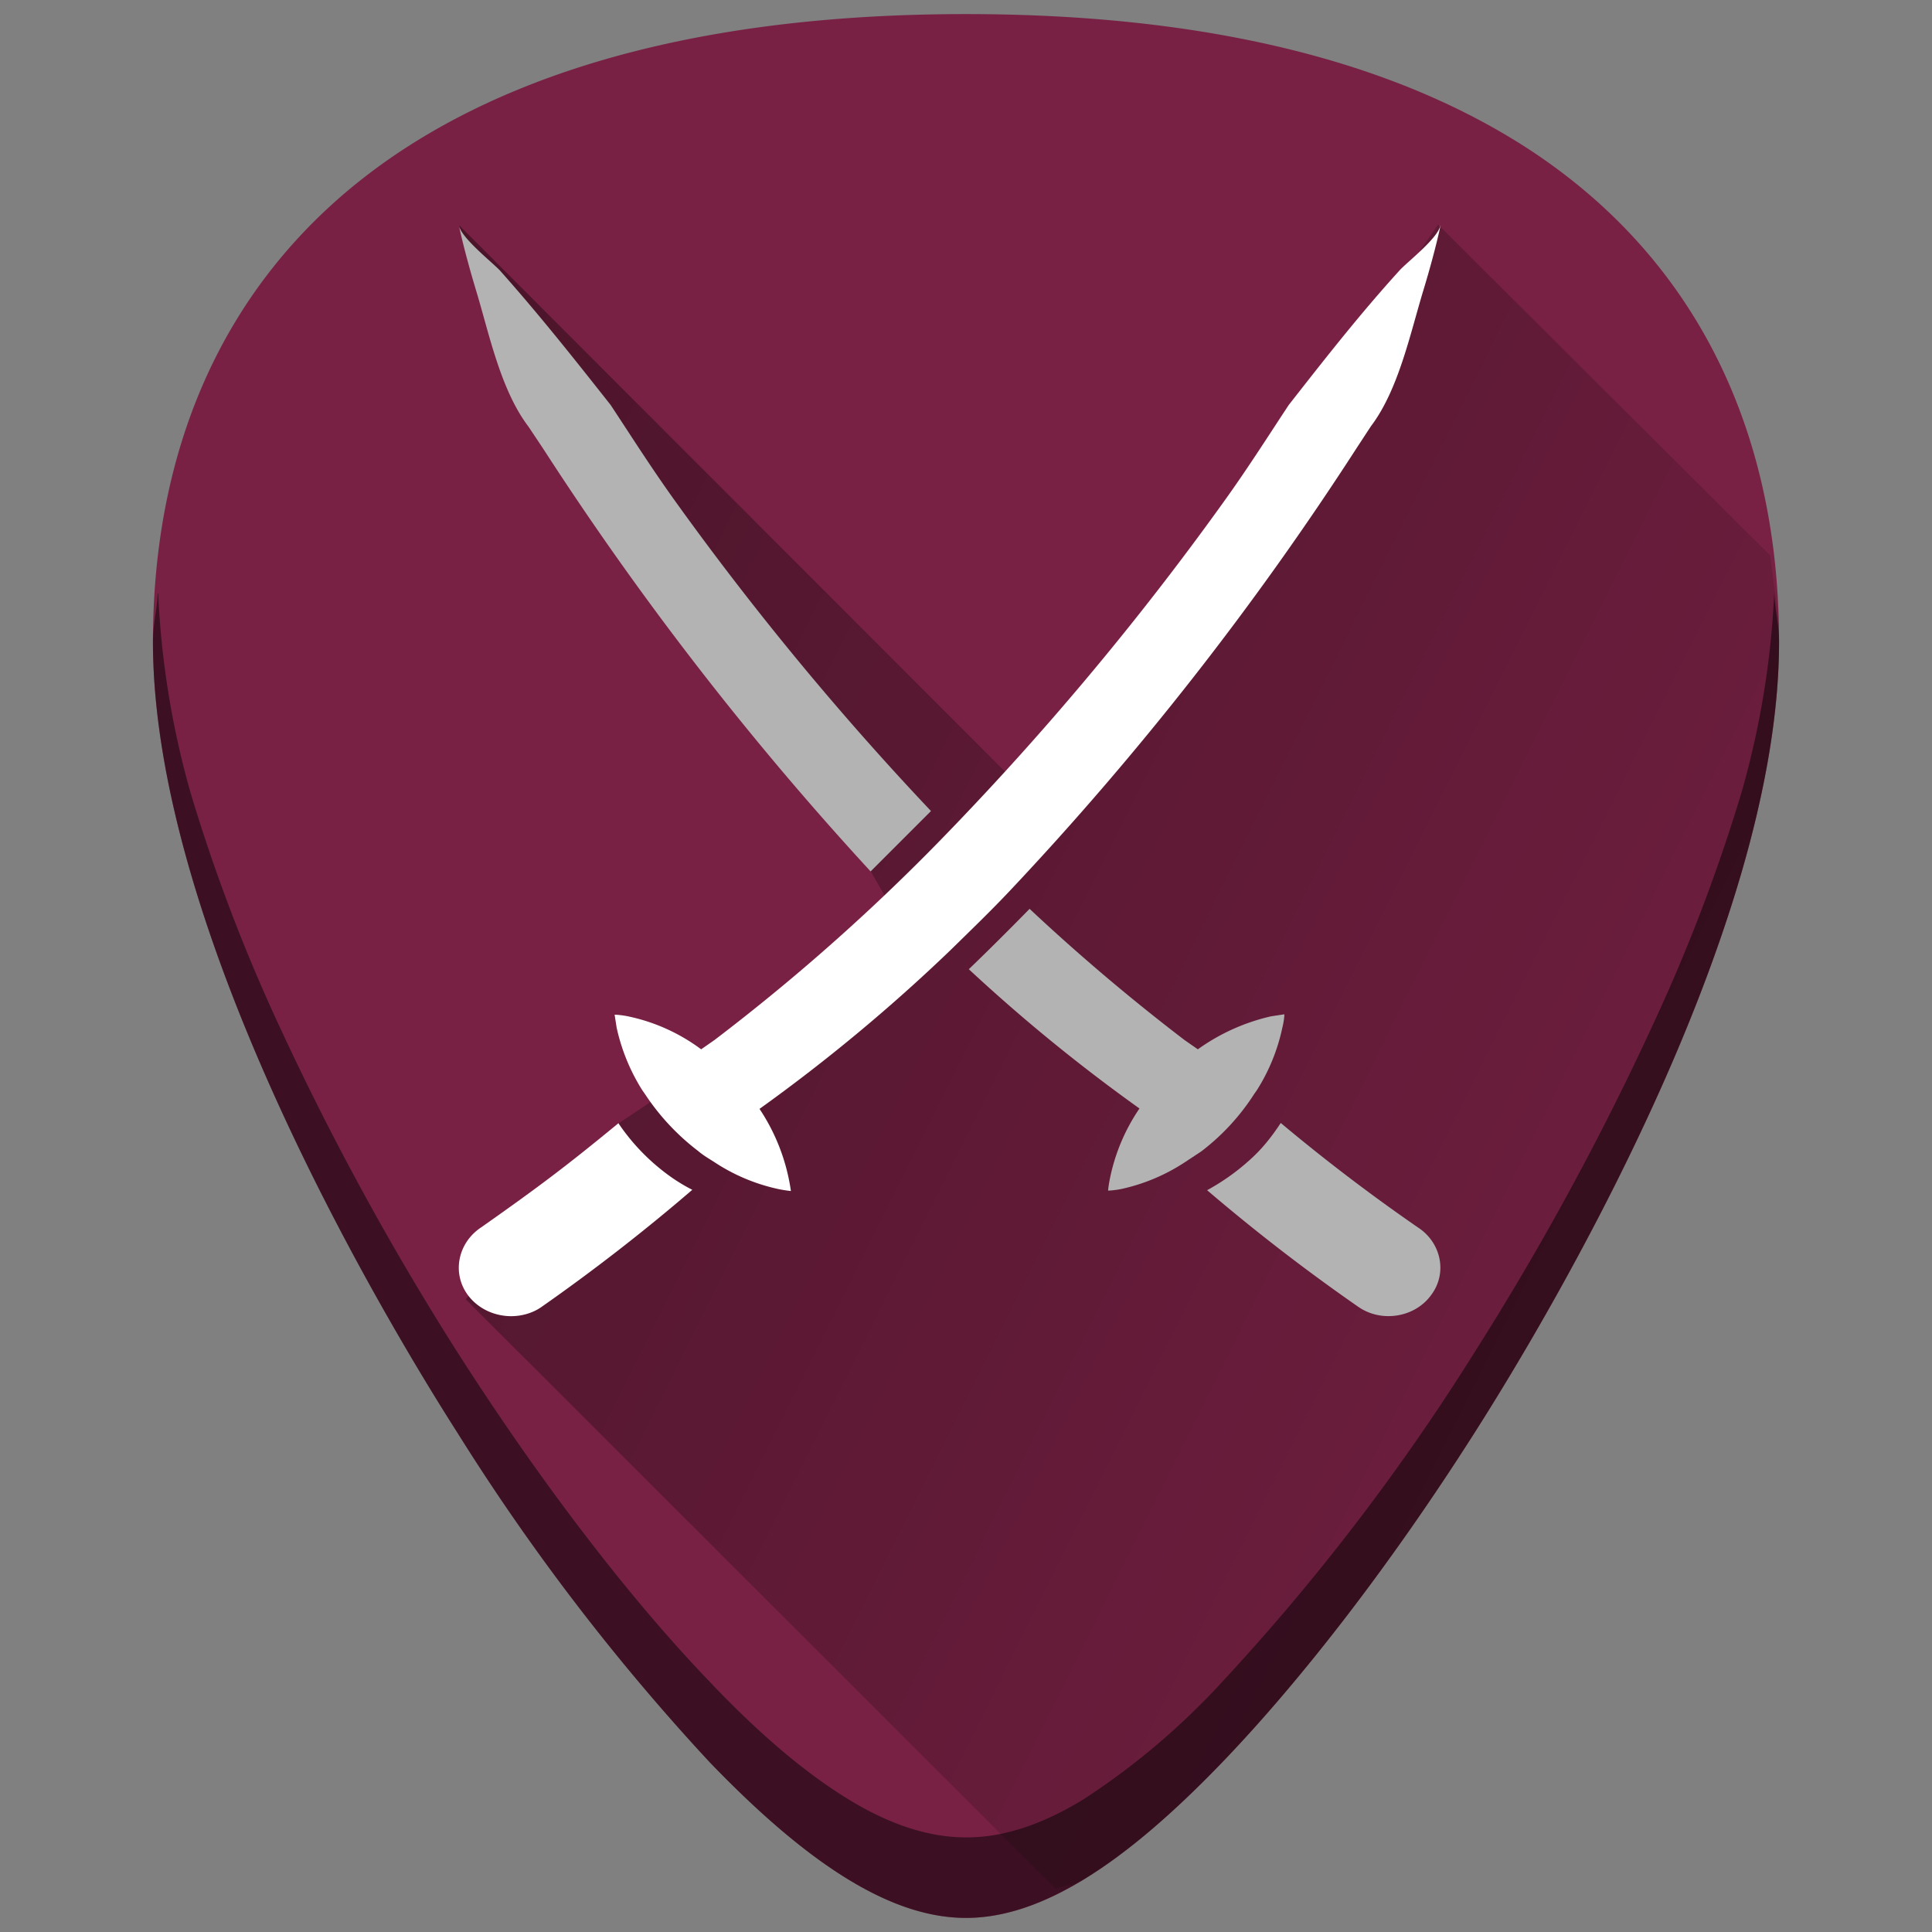 <svg xmlns="http://www.w3.org/2000/svg" xmlns:xlink="http://www.w3.org/1999/xlink" width="48" height="48"><rect width="100%" height="100%" fill="#808080" stroke="none"/><defs><linearGradient id="a"><stop offset="0" stop-color="#070000"/><stop offset="1" stop-opacity="0"/></linearGradient><linearGradient xlink:href="#a" id="b" gradientUnits="userSpaceOnUse" x1="-9.01" y1="3.53" x2="51.8" y2="33.85"/></defs><path d="M24 .35c-5.83 0-10.52 1.12-13.93 3.33-4.1 2.66-6.27 6.9-6.27 12.27 0 7.23 5.8 16.88 7.58 19.67a54.48 54.48 0 0 0 6.25 8.16c2.54 2.64 4.57 3.87 6.37 3.87 1.8 0 3.83-1.23 6.37-3.87 2-2.08 4.22-4.97 6.25-8.16 1.78-2.79 7.58-12.44 7.58-19.67 0-5.37-2.16-9.61-6.26-12.27C34.52 1.47 29.84.35 24 .35z" fill="#782144"/><path d="M26.23 46.93c.23-.11.43-.07.68-.22 1.05-.64 2.19-1.6 3.46-2.93 2-2.08 4.22-4.97 6.25-8.16.89-1.4 2.78-4.5 4.46-8.17a43.2 43.2 0 0 0 2.19-5.77c.57-1.97.93-3.92.93-5.73 0-.76-.14-1.44-.22-2.15l-8.25-8.22-9.96 14.39L11.4 5.59l1.73 5 8.5 11.05.86 1.51-7.12 4.76-3.8 4.37z" fill="url(#b)" opacity=".55"/><path d="M35.46 5.53l.27.05-.27-.05z" fill="#782144"/><path d="M11.4 5.6c.06.31.81.9 1.02 1.12.98 1.1 1.85 2.2 2.75 3.34.47.71.97 1.5 1.54 2.3a74.21 74.21 0 0 0 6.42 7.79l-1.5 1.5a78.1 78.1 0 0 1-8.14-10.51l-.36-.54c-.7-.92-.98-2.33-1.31-3.41-.3-1-.42-1.59-.42-1.6z" fill="#b3b3b3"/><path d="M35.79 5.6s-.12.6-.42 1.59c-.33 1.08-.62 2.49-1.31 3.4l-.36.55a76.64 76.64 0 0 1-8.6 10.98c-.49.52-1 1.01-1.5 1.5a43.27 43.27 0 0 1-4.73 3.93 4.93 4.93 0 0 1 .78 2.04s-.13-.01-.32-.05a4.67 4.67 0 0 1-1.54-.64c-.15-.1-.3-.18-.44-.3a5.76 5.76 0 0 1-1.32-1.41l-.07-.1a4.86 4.86 0 0 1-.64-1.56l-.05-.32s.13 0 .33.04a4.62 4.62 0 0 1 1.82.82l.33-.23a50.84 50.84 0 0 0 5.84-5.2 73.2 73.2 0 0 0 6.89-8.28c.57-.8 1.07-1.59 1.54-2.3.9-1.15 1.76-2.25 2.75-3.34.2-.22.96-.8 1.02-1.13z" fill="#fff"/><path d="M25.58 22.58a50.12 50.12 0 0 0 3.85 3.26l.33.23a5.04 5.04 0 0 1 1.82-.82l.33-.05s0 .13-.05.33a4.73 4.73 0 0 1-.63 1.55l-.07.1a5.56 5.56 0 0 1-1.32 1.43l-.44.29a4.69 4.69 0 0 1-1.54.64c-.2.04-.33.04-.33.04s.01-.13.05-.32a4.76 4.76 0 0 1 .73-1.72 42.5 42.5 0 0 1-4.24-3.46c.52-.5 1.02-1 1.51-1.5z" fill="#b3b3b3"/><path d="M15.36 27.9a5.2 5.2 0 0 0 1.38 1.39c.15.1.3.19.46.27a47.64 47.64 0 0 1-3.76 2.92c-.22.15-.49.22-.74.22-.42 0-.83-.19-1.08-.53-.4-.55-.24-1.3.34-1.68 1.42-1 2.1-1.51 3.4-2.58z" fill="#fff"/><path d="M31.82 27.9a46.3 46.3 0 0 0 3.4 2.59c.58.37.75 1.13.34 1.68-.4.56-1.23.7-1.81.3a47.48 47.48 0 0 1-3.76-2.9 5.46 5.46 0 0 0 1.08-.77c.3-.27.54-.58.75-.9z" fill="#b3b3b3"/><path d="M3.92 14.74c-.02.4-.12.78-.12 1.2 0 7.24 5.8 16.9 7.58 19.68a54.48 54.48 0 0 0 6.25 8.16c2.54 2.64 4.57 3.87 6.37 3.87 1.8 0 3.83-1.23 6.37-3.87 2-2.08 4.22-4.97 6.25-8.16 1.78-2.79 7.58-12.44 7.58-19.67 0-.43-.1-.8-.12-1.21a21.6 21.6 0 0 1-.81 4.94 43.2 43.2 0 0 1-2.2 5.77 69.59 69.59 0 0 1-4.45 8.17 54.47 54.47 0 0 1-6.25 8.16 17.98 17.98 0 0 1-3.46 2.93c-1.05.64-2 .94-2.9.94-.91 0-1.87-.3-2.92-.94-1.05-.64-2.2-1.6-3.46-2.93-2-2.08-4.21-4.97-6.25-8.16a69.6 69.6 0 0 1-4.46-8.17 43.2 43.2 0 0 1-2.19-5.77 21.6 21.6 0 0 1-.8-4.94z" opacity=".5"/></svg>